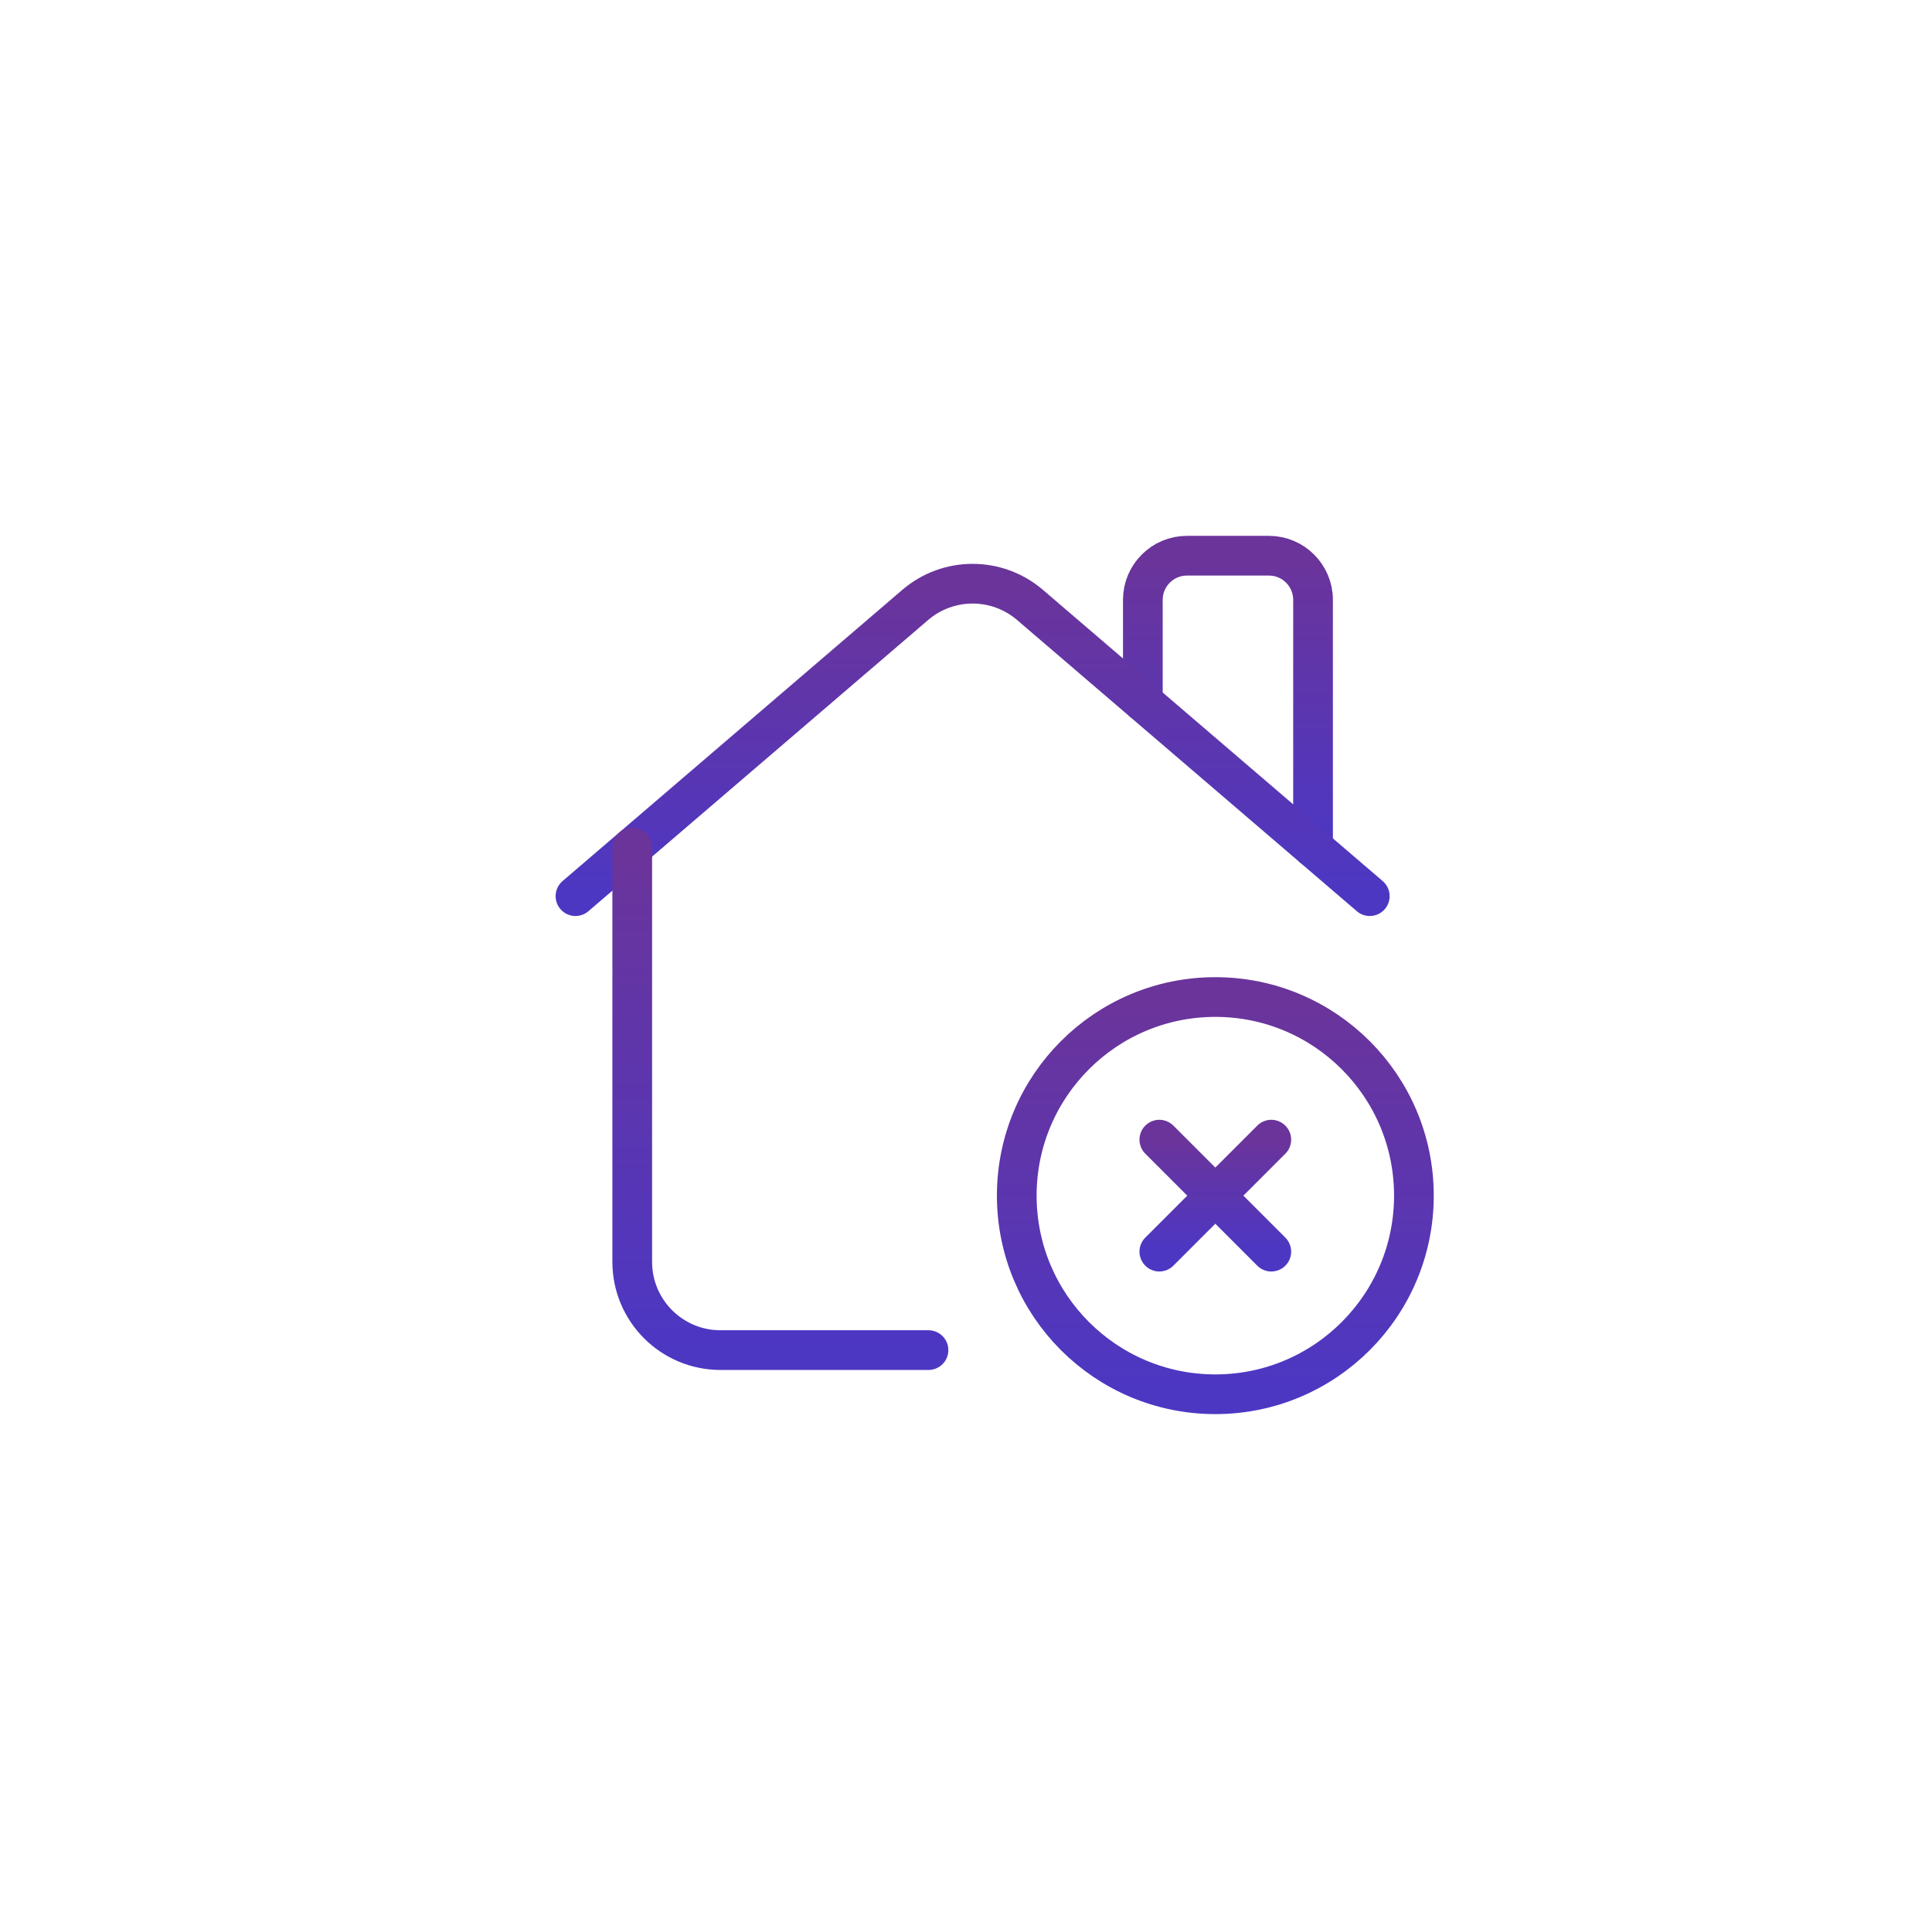 <svg width="73" height="72" viewBox="0 0 73 72" fill="none" xmlns="http://www.w3.org/2000/svg">
<g filter="url(#filter0_dd_181_6851)">
<rect x="8.75" y="8" width="56" height="56" rx="28" fill="white"/>
<path d="M49.613 32.018V22.661C49.613 21.741 48.866 20.994 47.945 20.994H44.849C43.929 20.994 43.182 21.741 43.182 22.661V26.506" stroke="url(#paint0_linear_181_6851)" stroke-width="1.5" stroke-linecap="round" stroke-linejoin="round"/>
<path d="M21.744 33.856L34.58 22.855C35.828 21.784 37.671 21.784 38.92 22.855L51.757 33.856" stroke="url(#paint1_linear_181_6851)" stroke-width="1.5" stroke-linecap="round" stroke-linejoin="round"/>
<path d="M23.889 32.018V47.672C23.889 49.514 25.381 51.006 27.223 51.006H35.083" stroke="url(#paint2_linear_181_6851)" stroke-width="1.5" stroke-linecap="round" stroke-linejoin="round"/>
<path d="M45.921 52.674C41.778 52.674 38.418 49.314 38.418 45.17C38.418 41.027 41.778 37.667 45.921 37.667C50.066 37.667 53.424 41.027 53.424 45.17C53.424 49.314 50.066 52.674 45.921 52.674" stroke="url(#paint3_linear_181_6851)" stroke-width="1.5" stroke-linecap="round" stroke-linejoin="round"/>
<path d="M48.036 43.055L43.805 47.286" stroke="url(#paint4_linear_181_6851)" stroke-width="1.5" stroke-linecap="round" stroke-linejoin="round"/>
<path d="M48.036 47.286L43.805 43.055" stroke="url(#paint5_linear_181_6851)" stroke-width="1.5" stroke-linecap="round" stroke-linejoin="round"/>
</g>
<defs>
<filter id="filter0_dd_181_6851" x="0.75" y="-9.53674e-07" width="72" height="72" filterUnits="userSpaceOnUse" color-interpolation-filters="sRGB">
<feFlood flood-opacity="0" result="BackgroundImageFix"/>
<feColorMatrix in="SourceAlpha" type="matrix" values="0 0 0 0 0 0 0 0 0 0 0 0 0 0 0 0 0 0 127 0" result="hardAlpha"/>
<feOffset dx="-2" dy="-2"/>
<feGaussianBlur stdDeviation="3"/>
<feColorMatrix type="matrix" values="0 0 0 0 0.992 0 0 0 0 1 0 0 0 0 1 0 0 0 0.8 0"/>
<feBlend mode="normal" in2="BackgroundImageFix" result="effect1_dropShadow_181_6851"/>
<feColorMatrix in="SourceAlpha" type="matrix" values="0 0 0 0 0 0 0 0 0 0 0 0 0 0 0 0 0 0 127 0" result="hardAlpha"/>
<feOffset dx="2" dy="2"/>
<feGaussianBlur stdDeviation="3"/>
<feColorMatrix type="matrix" values="0 0 0 0 0.733 0 0 0 0 0.765 0 0 0 0 0.808 0 0 0 0.6 0"/>
<feBlend mode="normal" in2="effect1_dropShadow_181_6851" result="effect2_dropShadow_181_6851"/>
<feBlend mode="normal" in="SourceGraphic" in2="effect2_dropShadow_181_6851" result="shape"/>
</filter>
<linearGradient id="paint0_linear_181_6851" x1="46.397" y1="20.994" x2="46.397" y2="32.018" gradientUnits="userSpaceOnUse">
<stop stop-color="#6B349A"/>
<stop offset="1" stop-color="#4C37C3"/>
</linearGradient>
<linearGradient id="paint1_linear_181_6851" x1="36.75" y1="22.052" x2="36.75" y2="33.856" gradientUnits="userSpaceOnUse">
<stop stop-color="#6B349A"/>
<stop offset="1" stop-color="#4C37C3"/>
</linearGradient>
<linearGradient id="paint2_linear_181_6851" x1="29.486" y1="32.018" x2="29.486" y2="51.006" gradientUnits="userSpaceOnUse">
<stop stop-color="#6B349A"/>
<stop offset="1" stop-color="#4C37C3"/>
</linearGradient>
<linearGradient id="paint3_linear_181_6851" x1="45.921" y1="37.667" x2="45.921" y2="52.674" gradientUnits="userSpaceOnUse">
<stop stop-color="#6B349A"/>
<stop offset="1" stop-color="#4C37C3"/>
</linearGradient>
<linearGradient id="paint4_linear_181_6851" x1="45.921" y1="43.055" x2="45.921" y2="47.286" gradientUnits="userSpaceOnUse">
<stop stop-color="#6B349A"/>
<stop offset="1" stop-color="#4C37C3"/>
</linearGradient>
<linearGradient id="paint5_linear_181_6851" x1="45.921" y1="43.055" x2="45.921" y2="47.286" gradientUnits="userSpaceOnUse">
<stop stop-color="#6B349A"/>
<stop offset="1" stop-color="#4C37C3"/>
</linearGradient>
</defs>
</svg>
